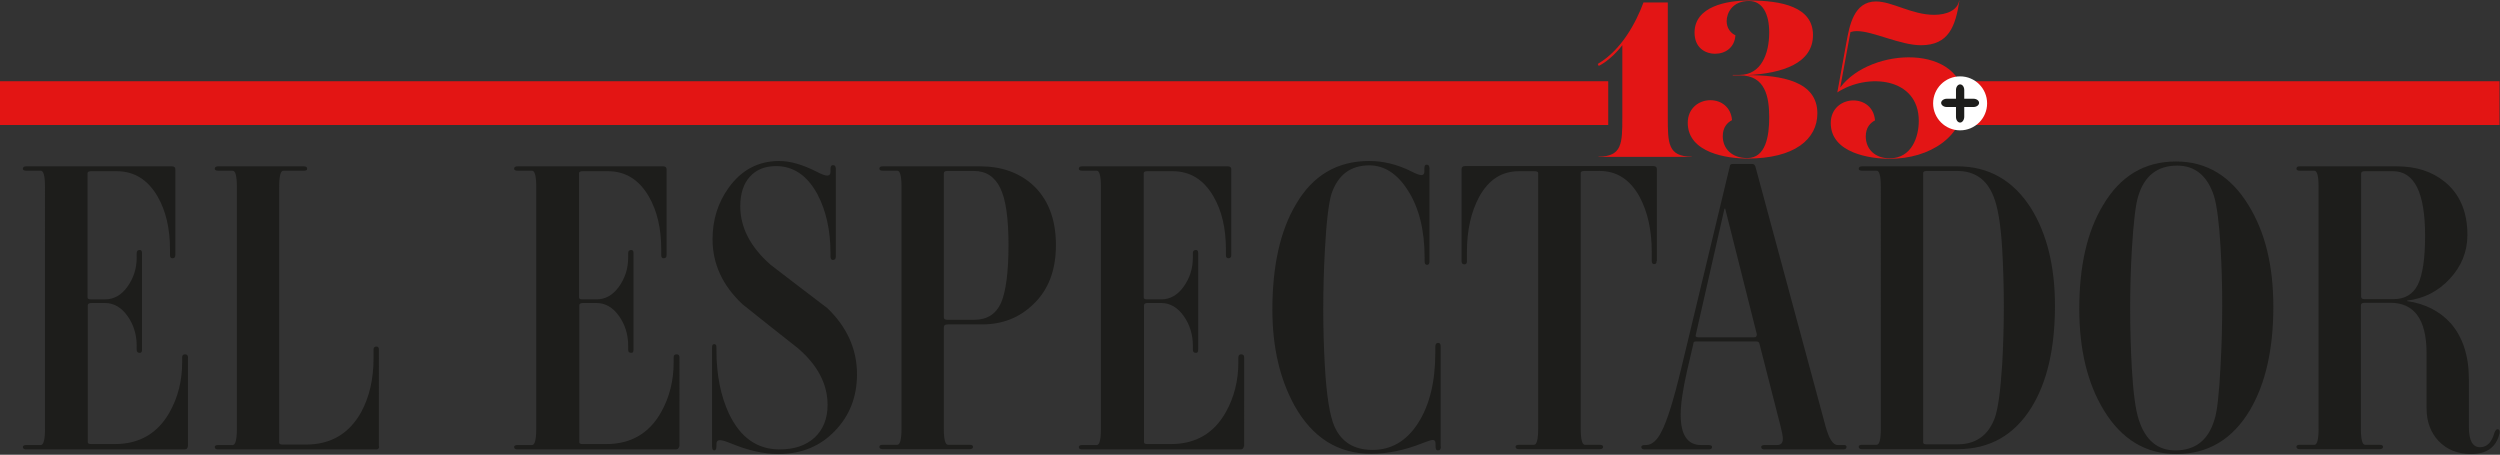 <?xml version="1.0" encoding="utf-8"?>
<!-- Generator: Adobe Illustrator 26.0.2, SVG Export Plug-In . SVG Version: 6.00 Build 0)  -->
<svg version="1.1" id="Capa_1" xmlns="http://www.w3.org/2000/svg" xmlns:xlink="http://www.w3.org/1999/xlink" x="0px" y="0px"
	 viewBox="0 0 1028 187" style="enable-background:new 0 0 1028 187;" xml:space="preserve">
<rect x="0" y="0" width="1028" height="187" fill="#333333" stroke="none"/>
<style type="text/css">
	.st0{fill:#1D1D1B;}
	.st1{fill:#E31514;}
	.st2{fill:#E31515;}
	.st3{fill:#FFFFFF;}
</style>
<g>
	<path class="st0" d="M77.2,183.6c0,0.8-0.5,1.2-1.4,1.2h-65c-0.9,0-1.4-0.3-1.4-1c0-0.5,0.5-0.8,1.4-0.8h6c1.1,0,1.7-2.2,1.7-6.6
		V76.8c0-4.4-0.6-6.6-1.7-6.6h-6c-0.9,0-1.4-0.3-1.4-0.8c0-0.7,0.5-1,1.4-1h59.9c0.9,0,1.4,0.4,1.4,1.2v35.3c0,0.9-0.4,1.3-1.2,1.3
		c-0.7,0-1-0.4-1-1.3v-2.3c0-8.7-1.7-15.9-5.1-21.8c-4-6.9-9.6-10.4-16.8-10.4H37.5c-1,0-1.5,0.3-1.5,0.8v51.1
		c0,0.6,0.5,0.8,1.4,0.8h5.8c3.6,0,6.7-1.7,9.2-5.2c2.5-3.5,3.8-7.4,3.8-12v-1.8c0-0.9,0.4-1.3,1.3-1.3c0.6,0,0.9,0.4,0.9,1.3v39.7
		c0,0.9-0.3,1.3-0.9,1.3c-0.9,0-1.3-0.4-1.3-1.3v-1.7c0-4.6-1.3-8.7-3.8-12.2c-2.5-3.5-5.6-5.3-9.2-5.3h-5.6c-1,0-1.5,0.3-1.5,1
		v56.2c0,0.6,0.5,0.8,1.4,0.8h9.7c10.1,0,17.7-4.4,22.6-13.2c3.4-6.1,5.1-12.9,5.1-20.3v-2.1c0-0.9,0.4-1.3,1.2-1.3
		c0.8,0,1.2,0.4,1.2,1.3V183.6z"/>
	<path class="st0" d="M155.9,183.6c0,0.8-0.4,1.2-1.2,1.2h-65c-0.9,0-1.4-0.3-1.4-1c0-0.5,0.5-0.8,1.4-0.8h6c1.1,0,1.7-2.2,1.7-6.6
		V76.8c0-4.4-0.6-6.6-1.7-6.6h-6c-0.9,0-1.4-0.3-1.4-0.8c0-0.7,0.5-1,1.4-1h35.2c0.9,0,1.4,0.3,1.4,1c0,0.6-0.5,0.8-1.4,0.8h-8.4
		c-1.1,0-1.7,2.2-1.7,6.6v105.2c0,0.6,0.5,0.8,1.4,0.8h9.7c10.1,0,17.7-4.5,22.6-13.3c3.4-6.3,5.1-13.6,5.1-22.1v-3.6
		c0-0.9,0.4-1.3,1.2-1.3c0.7,0,1,0.4,1,1.3V183.6z"/>
	<path class="st0" d="M279.2,183.6c0,0.8-0.5,1.2-1.4,1.2h-65c-0.9,0-1.4-0.3-1.4-1c0-0.5,0.5-0.8,1.4-0.8h6c1.1,0,1.7-2.2,1.7-6.6
		V76.8c0-4.4-0.6-6.6-1.7-6.6h-6c-0.9,0-1.4-0.3-1.4-0.8c0-0.7,0.5-1,1.4-1h59.9c0.9,0,1.4,0.4,1.4,1.2v35.3c0,0.9-0.4,1.3-1.2,1.3
		c-0.7,0-1-0.4-1-1.3v-2.3c0-8.7-1.7-15.9-5.1-21.8c-4-6.9-9.6-10.4-16.8-10.4h-10.4c-1,0-1.5,0.3-1.5,0.8v51.1
		c0,0.6,0.5,0.8,1.4,0.8h5.8c3.6,0,6.7-1.7,9.2-5.2c2.5-3.5,3.8-7.4,3.8-12v-1.8c0-0.9,0.4-1.3,1.3-1.3c0.6,0,0.9,0.4,0.9,1.3v39.7
		c0,0.9-0.3,1.3-0.9,1.3c-0.9,0-1.3-0.4-1.3-1.3v-1.7c0-4.6-1.3-8.7-3.8-12.2c-2.5-3.5-5.6-5.3-9.2-5.3h-5.6c-1,0-1.5,0.3-1.5,1
		v56.2c0,0.6,0.5,0.8,1.4,0.8h9.7c10.1,0,17.7-4.4,22.6-13.2c3.4-6.1,5.1-12.9,5.1-20.3v-2.1c0-0.9,0.4-1.3,1.2-1.3
		c0.8,0,1.2,0.4,1.2,1.3V183.6z"/>
	<path class="st0" d="M352.4,153.9c0,9.2-3,17-9.1,23.3c-6,6.3-13.8,9.5-23.3,9.5c-6,0-12.5-1.5-19.5-4.4c-2.2-0.9-3.6-1.3-4.4-1.3
		c-1,0-1.5,0.5-1.5,1.5v1c0,1.1-0.3,1.7-0.9,1.7c-0.6,0-0.9-0.5-0.9-1.7v-40.7c0-0.9,0.3-1.3,0.9-1.3c0.6,0,0.9,0.4,0.9,1.3v1.3
		c0,9.9,1.7,18.5,5.1,25.9c4.7,9.9,11.6,14.8,20.9,14.8c6,0,10.8-1.6,14.4-4.9c3.5-3.3,5.3-7.8,5.3-13.4c0-8.6-4.1-16.4-12.3-23.4
		c-7.5-5.9-15.1-11.9-22.7-18c-8.2-7.7-12.3-16.6-12.3-26.7c0-8,2.2-15.1,6.7-21.3c5.2-7.2,12.1-10.9,20.7-10.9
		c4.6,0,9.7,1.5,15.6,4.5c1.9,1,3.3,1.5,4.1,1.5c0.9,0,1.4-0.5,1.4-1.5v-1.2c0-1.1,0.3-1.6,1-1.6c0.8,0,1.2,0.5,1.2,1.6v35.9
		c0,1-0.4,1.5-1.2,1.5c-0.7,0-1-0.5-1-1.5v-1.3c0-9.3-1.8-17.4-5.3-24.1c-4.2-7.8-9.9-11.7-17.1-11.7c-4.6,0-8.2,1.5-10.8,4.4
		c-2.6,2.9-3.9,7-3.9,12.1c0,8.8,4.2,16.8,12.5,24.1c7.7,5.9,15.5,11.9,23.3,17.8C348.3,134.5,352.4,143.6,352.4,153.9z"/>
	<path class="st0" d="M434.2,100.8c0,10.3-3.1,18.5-9.4,24.4c-5.7,5.5-12.7,8.2-21,8.2h-14.2c-1,0-1.5,0.4-1.5,1.2v41.7
		c0,4.4,0.6,6.6,1.7,6.6h8.9c0.9,0,1.4,0.3,1.4,0.8c0,0.7-0.5,1-1.4,1h-35.7c-0.9,0-1.4-0.3-1.4-1c0-0.5,0.4-0.8,1.4-0.8h6
		c1.1,0,1.7-2.2,1.7-6.6V76.8c0-4.4-0.6-6.6-1.7-6.6h-6c-0.9,0-1.4-0.3-1.4-0.8c0-0.7,0.4-1,1.4-1H403c8.7,0,15.8,2.5,21.4,7.4
		C430.9,81.6,434.2,90,434.2,100.8z M414.7,100.8c0-11-1.1-18.8-3.4-23.5c-2.3-4.7-5.9-7-10.8-7h-10.9c-1,0-1.5,0.3-1.5,1v59.2
		c0,0.7,0.5,1,1.4,1h11.1c5.2,0,8.9-2.3,11-6.9C413.6,120,414.7,112,414.7,100.8z"/>
	<path class="st0" d="M511.4,183.6c0,0.8-0.5,1.2-1.4,1.2h-65c-0.9,0-1.4-0.3-1.4-1c0-0.5,0.5-0.8,1.4-0.8h6c1.1,0,1.7-2.2,1.7-6.6
		V76.8c0-4.4-0.6-6.6-1.7-6.6h-6c-0.9,0-1.4-0.3-1.4-0.8c0-0.7,0.5-1,1.4-1h59.9c0.9,0,1.4,0.4,1.4,1.2v35.3c0,0.9-0.4,1.3-1.2,1.3
		c-0.7,0-1-0.4-1-1.3v-2.3c0-8.7-1.7-15.9-5.1-21.8c-4-6.9-9.6-10.4-16.8-10.4h-10.4c-1,0-1.5,0.3-1.5,0.8v51.1
		c0,0.6,0.5,0.8,1.4,0.8h5.8c3.6,0,6.7-1.7,9.2-5.2c2.5-3.5,3.8-7.4,3.8-12v-1.8c0-0.9,0.4-1.3,1.3-1.3c0.6,0,0.9,0.4,0.9,1.3v39.7
		c0,0.9-0.3,1.3-0.9,1.3c-0.9,0-1.3-0.4-1.3-1.3v-1.7c0-4.6-1.3-8.7-3.8-12.2c-2.5-3.5-5.6-5.3-9.2-5.3h-5.6c-1,0-1.5,0.3-1.5,1
		v56.2c0,0.6,0.5,0.8,1.4,0.8h9.7c10.1,0,17.7-4.4,22.6-13.2c3.4-6.1,5.1-12.9,5.1-20.3v-2.1c0-0.9,0.4-1.3,1.2-1.3
		c0.8,0,1.2,0.4,1.2,1.3V183.6z"/>
	<path class="st0" d="M592.5,183.6c0,1.1-0.4,1.6-1.2,1.6c-0.7,0-1-0.5-1-1.6v-1.2c0-1-0.4-1.5-1.2-1.5c-0.6,0-1.9,0.5-4.1,1.3
		c-7.5,3-14.6,4.4-21.2,4.4c-13.6,0-24.1-6.6-31.5-19.8c-6-10.9-9.1-24-9.1-39.4c0-18,3.2-32.5,9.7-43.4c6.9-11.9,17-17.8,30.1-17.8
		c5.8,0,11.6,1.4,17.4,4.3c1.9,1,3.3,1.5,4.1,1.5c0.8,0,1.2-0.5,1.2-1.5v-1.2c0-1.1,0.3-1.6,0.9-1.6c0.8,0,1.2,0.5,1.2,1.6v38.1
		c0,1-0.3,1.5-1,1.5c-0.7,0-1-0.5-1-1.5V106c0-11.4-2.3-20.7-7-27.9c-4.3-6.7-9.6-10.1-15.7-10.1c-7.8,0-12.9,3.9-15.6,11.7
		c-1.1,3.7-2.1,11.4-2.7,23.1c-0.9,16.4-0.9,32.4,0,48.1c0.7,11.9,2,20,3.9,24.4c2.9,6.5,8.1,9.7,15.7,9.7c7.8,0,14-3.7,18.7-11
		c4.7-7.3,7.1-17,7.1-28.9v-2.6c0-1,0.4-1.5,1.2-1.5c0.7,0,1,0.5,1,1.5V183.6z"/>
	<path class="st0" d="M681.2,107.3c0,0.9-0.3,1.3-1,1.3c-0.7,0-1-0.4-1-1.3v-3.8c0-8.9-1.7-16.4-5-22.6c-3.9-7-9.3-10.6-16.4-10.6
		h-6.3c-1,0-1.5,0.3-1.5,0.8v105.2c0,4.4,0.6,6.6,1.7,6.6h6.1c0.9,0,1.4,0.3,1.4,0.8c0,0.7-0.5,1-1.4,1h-33.2c-0.9,0-1.4-0.3-1.4-1
		c0-0.5,0.5-0.8,1.4-0.8h6.2c1.1,0,1.7-2.2,1.7-6.6V71.2c0-0.6-0.6-0.8-1.7-0.8h-6.2c-7.1,0-12.5,3.5-16.4,10.6
		c-3.3,6.2-5,13.7-5,22.6v3.8c0,0.9-0.3,1.3-1,1.3c-0.8,0-1.2-0.4-1.2-1.3V69.5c0-0.8,0.5-1.2,1.4-1.2h77.5c0.9,0,1.4,0.4,1.4,1.2
		V107.3z"/>
	<path class="st0" d="M759.3,183.8c0,0.7-0.5,1-1.4,1h-32.3c-0.9,0-1.4-0.3-1.4-1c0-0.5,0.5-0.8,1.4-0.8h5.1c1.6,0,2.4-0.8,2.4-2.5
		c0-1.1-0.3-2.8-0.9-5.1l-8.7-34c-0.1-0.7-0.6-1-1.4-1h-24.8c-0.7,0-1,0.3-1,1l-2.6,11.2c-1.7,7.5-2.6,13.5-2.6,18
		c0,8.2,2.8,12.4,8.4,12.4h3.1c0.9,0,1.4,0.3,1.4,0.8c0,0.7-0.5,1-1.4,1h-26.3c-0.9,0-1.4-0.3-1.4-1c0-0.5,0.5-0.8,1.4-0.8h0.5
		c2.4,0,4.5-1.8,6.3-5.3c2.4-4.5,5.1-13.2,8.2-26.1l20-83.2c0-0.7,0.5-1,1.4-1h7.7c0.7,0,1.1,0.3,1.4,1l28.9,107c1.4,5,3,7.6,5,7.6
		h2.2C758.9,182.9,759.3,183.2,759.3,183.8z M722.4,137.4l-13-51.6h-0.3l-11.8,51.9c-0.2,0.7,0.2,1,1.2,1h22.7
		C722,138.8,722.4,138.3,722.4,137.4z"/>
	<path class="st0" d="M845,125.7c0,17.5-3.2,31.4-9.7,41.9c-7.1,11.4-17.2,17.1-30.4,17.1h-39.2c-0.9,0-1.4-0.3-1.4-1
		c0-0.5,0.5-0.8,1.4-0.8h6c1.1,0,1.7-2.2,1.7-6.6V76.8c0-4.4-0.6-6.6-1.7-6.6h-6c-0.9,0-1.4-0.3-1.4-0.8c0-0.7,0.5-1,1.4-1h39.2
		c12.9,0,23,5.8,30.3,17.3C841.7,96.2,845,109.6,845,125.7z M823.3,149.8c0.9-15.9,0.9-31.7,0-47.5c-0.6-10.1-1.8-17.3-3.6-21.6
		c-2.7-6.9-7.7-10.4-14.9-10.4h-12.5c-1,0-1.5,0.3-1.5,0.8v110.8c0,0.6,0.5,0.8,1.4,0.8H805c7.4,0,12.5-3.6,15.2-10.7
		C821.6,168.2,822.6,160.8,823.3,149.8z"/>
	<path class="st0" d="M934.8,126.1c0,17.5-3.2,31.6-9.6,42.5c-7.2,12.1-17.3,18.1-30.3,18.1c-12.5,0-22.5-6-29.8-18
		c-6.7-11-10.1-24.9-10.1-41.7c0-17.5,3.2-31.7,9.7-42.5c7.1-12.1,17.1-18.1,30.1-18.1c12.5,0,22.5,6,29.8,18
		C931.4,95.4,934.8,109.2,934.8,126.1z M913.1,150.3c0.9-16.6,0.9-32.8,0-48.6c-0.6-10.1-1.5-17.1-2.7-21.1
		c-2.7-8.3-7.8-12.5-15.1-12.5c-8.2,0-13.6,4.2-16.1,12.7c-1,3.1-1.9,10.4-2.6,22.1c-0.9,15.6-0.9,31.8,0,48.5
		c0.6,10,1.5,17.1,2.9,21.3c2.7,8.3,7.7,12.5,15,12.5c8.2,0,13.6-4.2,16.1-12.7C911.7,169.3,912.5,161.9,913.1,150.3z"/>
	<path class="st0" d="M1027.1,176.5c0.7,0.1,0.9,0.7,0.7,1.8c-1.4,5.6-5.2,8.4-11.7,8.4c-5.5,0-9.9-1.8-13.3-5.3
		c-3.3-3.5-5-8-5-13.5c0-2.6,0-6.4,0-11.4c0-4.9,0-8.8,0-11.7c-0.1-13.5-5.1-20.3-14.9-20.3h-10.4c-1.1,0-1.7,0.3-1.7,1v50.8
		c0,4.4,0.6,6.6,1.7,6.6h6c0.9,0,1.4,0.3,1.4,0.8c0,0.7-0.5,1-1.4,1h-32.8c-0.9,0-1.4-0.3-1.4-1c0-0.5,0.4-0.8,1.4-0.8h6
		c1.1,0,1.7-2.2,1.7-6.6V76.8c0-4.4-0.6-6.6-1.7-6.6h-6c-0.9,0-1.4-0.3-1.4-0.8c0-0.7,0.4-1,1.4-1h39.8c8,0,14.5,2.1,19.7,6.3
		c6.3,5.1,9.4,12.4,9.4,21.9c0,6.8-2.4,12.8-7.2,18c-4.8,5.2-10.7,8.2-17.6,9v0.2c7.5,1.1,13.5,4.2,18,9.2
		c4.9,5.7,7.4,13.3,7.4,22.9c0,2.2,0,5.6,0,10.2c0,4.6,0,7.8,0,9.4c0,5.6,1.5,8.4,4.6,8.4c2.8,0,4.8-2,5.9-5.9
		C1026.1,176.9,1026.6,176.4,1027.1,176.5z M997.2,96.9c0-17.7-4.4-26.5-13.2-26.5h-11.6c-1,0-1.5,0.3-1.5,1v50.6c0,0.7,0.4,1,1.4,1
		h12c4.6,0,7.9-2,9.9-5.9C996.2,113,997.2,106.3,997.2,96.9z"/>
</g>
<rect x="804.6" y="33.4" class="st1" width="223.2" height="18"/>
<rect x="0" y="33.4" class="st1" width="661.3" height="18"/>
<g>
	<g>
		<path class="st2" d="M756.7,36l4.2-22.8c0.6-0.2,1.5-0.4,2.7-0.4c6.6,0,17.8,5.8,26.3,5.8c11.5,0,14.2-7.9,15.8-18.3h-0.1
			c-0.7,3.9-5.1,5.8-10.3,5.8c-9.1,0-17.2-5.5-23.9-5.5c-9.2,0-10.9,10.2-12.1,16.5l-3.8,20.9c12.4-8.1,33.5-6.2,33.5,11.7
			c0,6.3-2.7,15.4-12,15.4c-6,0-9.8-3.8-9.8-9c0-3.7,1.9-5.6,3.8-6.6c-0.4-5.3-4.4-8.2-8.9-8.2c-4.7,0-9.3,3.3-9.3,9.3
			c0,12.4,16.3,14.7,24.2,14.7c16.8,0,30.6-9.4,30.6-23.6C807.5,18,769.3,19.1,756.7,36z"/>
		<path class="st2" d="M718.4,30.9L718.4,30.9c14.6-0.7,27.1-4.9,27.1-16.5c0-11.6-12.9-14.2-26.3-14.2c-9.1,0-22.4,2.4-22.4,13.2
			c0,6.1,4.2,8.7,8.5,8.7c4.1,0,8-2.5,8.3-7.6c-2-0.9-3.6-3-3.6-5.8c0-3.2,2.2-8.3,9.2-8.3c5.6,0,8.3,5.4,8.3,12.9
			c0,8.8-3.3,17.5-12.2,17.5h-2.8V31h3c10.4,0,12,8.8,12,17.3c0,7.6-1.4,16.7-9,16.7c-6.3,0-10.1-3.8-10.1-9c0-3.7,1.9-5.6,3.8-6.6
			c-0.4-5.3-4.4-8.2-8.9-8.2c-4.7,0-9.3,3.3-9.3,9.3c0,12.5,16.5,14.7,24.5,14.7c19.5,0,28.8-8,28.8-18.6
			C747.3,33.3,732.4,30.9,718.4,30.9z"/>
		<path class="st2" d="M685.8,48.2l0-47.2h-10c-3.1,8.4-9.1,19.5-18.5,25.1c-0.2,0.1-0.3,0.2-0.3,0.2l0.4,0.8
			c0.2-0.1,4.8-2.2,9.7-8.5v29.6c0,10.6,0,16.2-9.8,16.2v0.1h38.3v-0.1C685.8,64.4,685.8,58.8,685.8,48.2z"/>
	</g>
	<circle class="st3" cx="806" cy="42.5" r="11.1"/>
	<g>
		<path class="st0" d="M806,50.4c-1,0-1.7-1.1-1.7-2.3V37c0-1.3,0.8-2.3,1.7-2.3c1,0,1.7,1.1,1.7,2.3v11
			C807.7,49.3,806.9,50.4,806,50.4z"/>
		<path class="st0" d="M811.5,44h-11c-1.3,0-2.3-0.8-2.3-1.7s1.1-1.7,2.3-1.7h11c1.3,0,2.3,0.8,2.3,1.7S812.8,44,811.5,44z"/>
	</g>
</g>
</svg>
